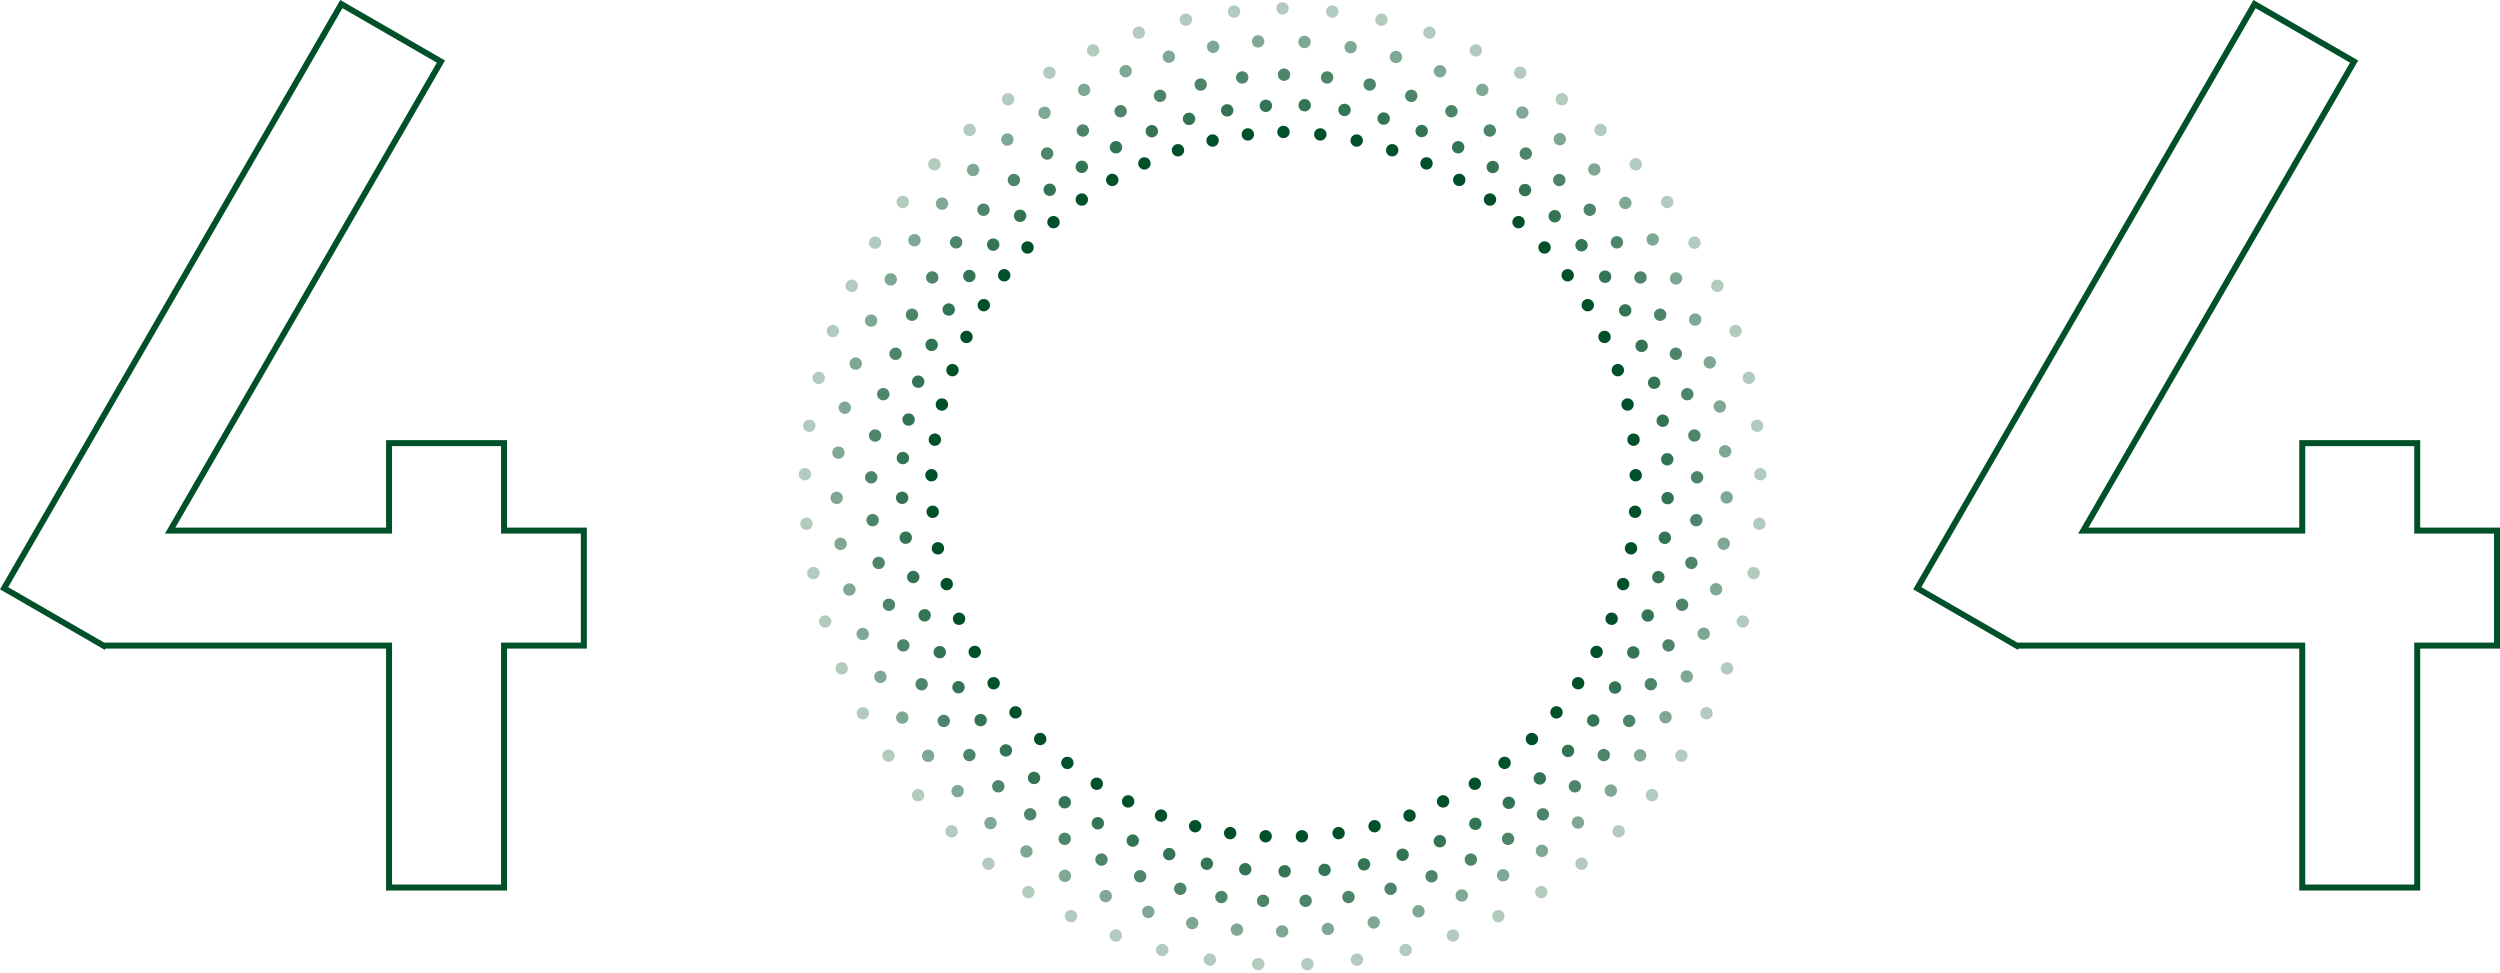 <?xml version="1.0" encoding="UTF-8"?>
<svg width="835px" height="325px" viewBox="0 0 835 325" version="1.1" xmlns="http://www.w3.org/2000/svg" xmlns:xlink="http://www.w3.org/1999/xlink">
    <!-- Generator: Sketch 48.2 (47327) - http://www.bohemiancoding.com/sketch -->
    <title>Group 29</title>
    <desc>Created with Sketch.</desc>
    <defs></defs>
    <g id="404" stroke="none" stroke-width="1" fill="none" fill-rule="evenodd">
        <g id="Group-29">
            <g id="Oval-6-Copy-70" transform="translate(266, 0)" fill="#005129">
                <g id="Group-12" opacity="0.8" transform="translate(33, 33)">
                    <ellipse id="Path" cx="136.765" cy="2.143" rx="2.074" ry="2.074"></ellipse>
                    <ellipse id="Path" cx="150.071" cy="3.715" rx="2.074" ry="2.074"></ellipse>
                    <ellipse id="Path" cx="163.142" cy="6.601" rx="2.074" ry="2.074"></ellipse>
                    <ellipse id="Path" cx="175.839" cy="10.772" rx="2.074" ry="2.074"></ellipse>
                    <ellipse id="Path" cx="188.029" cy="16.183" rx="2.074" ry="2.074"></ellipse>
                    <ellipse id="Path" cx="199.581" cy="22.777" rx="2.074" ry="2.074"></ellipse>
                    <ellipse id="Path" cx="210.364" cy="30.476" rx="2.074" ry="2.074"></ellipse>
                    <ellipse id="Path" cx="220.288" cy="39.219" rx="2.074" ry="2.074"></ellipse>
                    <ellipse id="Path" cx="229.231" cy="48.901" rx="2.074" ry="2.074"></ellipse>
                    <ellipse id="Path" cx="237.101" cy="59.42" rx="2.074" ry="2.074"></ellipse>
                    <ellipse id="Path" cx="243.813" cy="70.662" rx="2.074" ry="2.074"></ellipse>
                    <ellipse id="Path" cx="249.296" cy="82.51" rx="2.074" ry="2.074"></ellipse>
                    <ellipse id="Path" cx="253.493" cy="94.838" rx="2.074" ry="2.074"></ellipse>
                    <ellipse id="Path" cx="256.358" cy="107.515" rx="2.074" ry="2.074"></ellipse>
                    <ellipse id="Path" cx="257.862" cy="120.407" rx="2.074" ry="2.074"></ellipse>
                    <ellipse id="Path" cx="257.988" cy="133.376" rx="2.074" ry="2.074"></ellipse>
                    <ellipse id="Path" cx="257.064" cy="146.615" rx="2.074" ry="2.074"></ellipse>
                    <ellipse id="Path" cx="254.88" cy="159.764" rx="2.074" ry="2.074"></ellipse>
                    <ellipse id="Path" cx="251.35" cy="172.574" rx="2.074" ry="2.074"></ellipse>
                    <ellipse id="Path" cx="246.512" cy="184.91" rx="2.074" ry="2.074"></ellipse>
                    <ellipse id="Path" cx="240.417" cy="196.639" rx="2.074" ry="2.074"></ellipse>
                    <ellipse id="Path" cx="233.129" cy="207.639" rx="2.074" ry="2.074"></ellipse>
                    <ellipse id="Path" cx="224.725" cy="217.791" rx="2.074" ry="2.074"></ellipse>
                    <ellipse id="Path" cx="215.295" cy="226.99" rx="2.074" ry="2.074"></ellipse>
                    <ellipse id="Path" cx="204.939" cy="235.137" rx="2.074" ry="2.074"></ellipse>
                    <ellipse id="Path" cx="193.766" cy="242.145" rx="2.074" ry="2.074"></ellipse>
                    <ellipse id="Path" cx="181.911" cy="247.957" rx="2.074" ry="2.074"></ellipse>
                    <ellipse id="Path" cx="169.472" cy="252.485" rx="2.074" ry="2.074"></ellipse>
                    <ellipse id="Path" cx="156.593" cy="255.69" rx="2.074" ry="2.074"></ellipse>
                    <ellipse id="Path" cx="143.409" cy="257.539" rx="2.074" ry="2.074"></ellipse>
                    <ellipse id="Path" cx="130.062" cy="258.013" rx="2.074" ry="2.074"></ellipse>
                    <ellipse id="Path" cx="116.908" cy="257.324" rx="2.074" ry="2.074"></ellipse>
                    <ellipse id="Path" cx="104.089" cy="255.479" rx="2.074" ry="2.074"></ellipse>
                    <ellipse id="Path" cx="91.522" cy="252.28" rx="2.074" ry="2.074"></ellipse>
                    <ellipse id="Path" cx="79.341" cy="247.761" rx="2.074" ry="2.074"></ellipse>
                    <ellipse id="Path" cx="67.675" cy="241.971" rx="2.074" ry="2.074"></ellipse>
                    <ellipse id="Path" cx="56.635" cy="234.958" rx="2.074" ry="2.074"></ellipse>
                    <ellipse id="Path" cx="46.368" cy="226.826" rx="2.074" ry="2.074"></ellipse>
                    <ellipse id="Path" cx="36.965" cy="217.644" rx="2.074" ry="2.074"></ellipse>
                    <ellipse id="Path" cx="28.526" cy="207.509" rx="2.074" ry="2.074"></ellipse>
                    <ellipse id="Path" cx="21.14" cy="196.529" rx="2.074" ry="2.074"></ellipse>
                    <ellipse id="Path" cx="14.885" cy="184.82" rx="2.074" ry="2.074"></ellipse>
                    <ellipse id="Path" cx="9.829" cy="172.506" rx="2.074" ry="2.074"></ellipse>
                    <ellipse id="Path" cx="6.024" cy="159.718" rx="2.074" ry="2.074"></ellipse>
                    <ellipse id="Path" cx="3.512" cy="146.591" rx="2.074" ry="2.074"></ellipse>
                    <ellipse id="Path" cx="2.318" cy="133.265" rx="2.074" ry="2.074"></ellipse>
                    <ellipse id="Path" cx="2.564" cy="119.99" rx="2.074" ry="2.074"></ellipse>
                    <ellipse id="Path" cx="4.468" cy="107.127" rx="2.074" ry="2.074"></ellipse>
                    <ellipse id="Path" cx="7.681" cy="94.482" rx="2.074" ry="2.074"></ellipse>
                    <ellipse id="Path" cx="12.168" cy="82.191" rx="2.074" ry="2.074"></ellipse>
                    <ellipse id="Path" cx="17.882" cy="70.382" rx="2.074" ry="2.074"></ellipse>
                    <ellipse id="Path" cx="24.762" cy="59.182" rx="2.074" ry="2.074"></ellipse>
                    <ellipse id="Path" cx="32.736" cy="48.709" rx="2.074" ry="2.074"></ellipse>
                    <ellipse id="Path" cx="41.718" cy="39.074" rx="2.074" ry="2.074"></ellipse>
                    <ellipse id="Path" cx="51.613" cy="30.379" rx="2.074" ry="2.074"></ellipse>
                    <ellipse id="Path" cx="62.318" cy="22.717" rx="2.074" ry="2.074"></ellipse>
                    <ellipse id="Path" cx="73.731" cy="16.182" rx="2.074" ry="2.074"></ellipse>
                    <ellipse id="Path" cx="85.71" cy="10.821" rx="2.074" ry="2.074"></ellipse>
                    <ellipse id="Path" cx="98.136" cy="6.7" rx="2.074" ry="2.074"></ellipse>
                    <ellipse id="Path" cx="110.877" cy="3.862" rx="2.074" ry="2.074"></ellipse>
                    <ellipse id="Path" cx="123.799" cy="2.338" rx="2.074" ry="2.074"></ellipse>
                </g>
                <g id="Group-10" opacity="0.7" transform="translate(22, 22)">
                    <ellipse id="Path" cx="140.871" cy="2.939" rx="2.069" ry="2.069"></ellipse>
                    <ellipse id="Path" cx="155.261" cy="3.875" rx="2.069" ry="2.069"></ellipse>
                    <ellipse id="Path" cx="169.476" cy="6.242" rx="2.069" ry="2.069"></ellipse>
                    <ellipse id="Path" cx="183.365" cy="10.013" rx="2.069" ry="2.069"></ellipse>
                    <ellipse id="Path" cx="196.781" cy="15.15" rx="2.069" ry="2.069"></ellipse>
                    <ellipse id="Path" cx="209.581" cy="21.597" rx="2.069" ry="2.069"></ellipse>
                    <ellipse id="Path" cx="221.621" cy="29.278" rx="2.069" ry="2.069"></ellipse>
                    <ellipse id="Path" cx="232.796" cy="38.133" rx="2.069" ry="2.069"></ellipse>
                    <ellipse id="Path" cx="242.974" cy="48.056" rx="2.069" ry="2.069"></ellipse>
                    <ellipse id="Path" cx="252.046" cy="58.939" rx="2.069" ry="2.069"></ellipse>
                    <ellipse id="Path" cx="259.917" cy="70.669" rx="2.069" ry="2.069"></ellipse>
                    <ellipse id="Path" cx="266.503" cy="83.121" rx="2.069" ry="2.069"></ellipse>
                    <ellipse id="Path" cx="271.734" cy="96.164" rx="2.069" ry="2.069"></ellipse>
                    <ellipse id="Path" cx="275.556" cy="109.657" rx="2.069" ry="2.069"></ellipse>
                    <ellipse id="Path" cx="277.926" cy="123.46" rx="2.069" ry="2.069"></ellipse>
                    <ellipse id="Path" cx="278.822" cy="137.425" rx="2.069" ry="2.069"></ellipse>
                    <ellipse id="Path" cx="278.56" cy="151.733" rx="2.069" ry="2.069"></ellipse>
                    <ellipse id="Path" cx="276.924" cy="166.012" rx="2.069" ry="2.069"></ellipse>
                    <ellipse id="Path" cx="273.824" cy="180.003" rx="2.069" ry="2.069"></ellipse>
                    <ellipse id="Path" cx="269.292" cy="193.557" rx="2.069" ry="2.069"></ellipse>
                    <ellipse id="Path" cx="263.375" cy="206.531" rx="2.069" ry="2.069"></ellipse>
                    <ellipse id="Path" cx="256.137" cy="218.786" rx="2.069" ry="2.069"></ellipse>
                    <ellipse id="Path" cx="247.654" cy="230.193" rx="2.069" ry="2.069"></ellipse>
                    <ellipse id="Path" cx="238.016" cy="240.632" rx="2.069" ry="2.069"></ellipse>
                    <ellipse id="Path" cx="227.326" cy="249.99" rx="2.069" ry="2.069"></ellipse>
                    <ellipse id="Path" cx="215.696" cy="258.17" rx="2.069" ry="2.069"></ellipse>
                    <ellipse id="Path" cx="203.266" cy="265.1" rx="2.069" ry="2.069"></ellipse>
                    <ellipse id="Path" cx="190.141" cy="270.68" rx="2.069" ry="2.069"></ellipse>
                    <ellipse id="Path" cx="176.471" cy="274.862" rx="2.069" ry="2.069"></ellipse>
                    <ellipse id="Path" cx="162.4" cy="277.602" rx="2.069" ry="2.069"></ellipse>
                    <ellipse id="Path" cx="148.079" cy="278.87" rx="2.069" ry="2.069"></ellipse>
                    <ellipse id="Path" cx="133.874" cy="278.87" rx="2.069" ry="2.069"></ellipse>
                    <ellipse id="Path" cx="119.938" cy="277.602" rx="2.069" ry="2.069"></ellipse>
                    <ellipse id="Path" cx="106.201" cy="274.862" rx="2.069" ry="2.069"></ellipse>
                    <ellipse id="Path" cx="92.809" cy="270.68" rx="2.069" ry="2.069"></ellipse>
                    <ellipse id="Path" cx="79.904" cy="265.1" rx="2.069" ry="2.069"></ellipse>
                    <ellipse id="Path" cx="67.61" cy="258.17" rx="2.069" ry="2.069"></ellipse>
                    <ellipse id="Path" cx="56.087" cy="249.99" rx="2.069" ry="2.069"></ellipse>
                    <ellipse id="Path" cx="45.439" cy="240.632" rx="2.069" ry="2.069"></ellipse>
                    <ellipse id="Path" cx="35.78" cy="230.193" rx="2.069" ry="2.069"></ellipse>
                    <ellipse id="Path" cx="27.212" cy="218.786" rx="2.069" ry="2.069"></ellipse>
                    <ellipse id="Path" cx="19.825" cy="206.531" rx="2.069" ry="2.069"></ellipse>
                    <ellipse id="Path" cx="13.699" cy="193.557" rx="2.069" ry="2.069"></ellipse>
                    <ellipse id="Path" cx="8.898" cy="180.003" rx="2.069" ry="2.069"></ellipse>
                    <ellipse id="Path" cx="5.474" cy="166.012" rx="2.069" ry="2.069"></ellipse>
                    <ellipse id="Path" cx="3.461" cy="151.733" rx="2.069" ry="2.069"></ellipse>
                    <ellipse id="Path" cx="2.992" cy="137.425" rx="2.069" ry="2.069"></ellipse>
                    <ellipse id="Path" cx="4.289" cy="123.46" rx="2.069" ry="2.069"></ellipse>
                    <ellipse id="Path" cx="7.011" cy="109.657" rx="2.069" ry="2.069"></ellipse>
                    <ellipse id="Path" cx="11.13" cy="96.164" rx="2.069" ry="2.069"></ellipse>
                    <ellipse id="Path" cx="16.6" cy="83.121" rx="2.069" ry="2.069"></ellipse>
                    <ellipse id="Path" cx="23.365" cy="70.669" rx="2.069" ry="2.069"></ellipse>
                    <ellipse id="Path" cx="31.353" cy="58.939" rx="2.069" ry="2.069"></ellipse>
                    <ellipse id="Path" cx="40.479" cy="48.056" rx="2.069" ry="2.069"></ellipse>
                    <ellipse id="Path" cx="50.646" cy="38.133" rx="2.069" ry="2.069"></ellipse>
                    <ellipse id="Path" cx="61.746" cy="29.278" rx="2.069" ry="2.069"></ellipse>
                    <ellipse id="Path" cx="73.676" cy="21.597" rx="2.069" ry="2.069"></ellipse>
                    <ellipse id="Path" cx="86.287" cy="15.15" rx="2.069" ry="2.069"></ellipse>
                    <ellipse id="Path" cx="99.453" cy="10.013" rx="2.069" ry="2.069"></ellipse>
                    <ellipse id="Path" cx="113.036" cy="6.242" rx="2.069" ry="2.069"></ellipse>
                    <ellipse id="Path" cx="126.891" cy="3.875" rx="2.069" ry="2.069"></ellipse>
                </g>
                <g id="Group-9" opacity="0.5" transform="translate(11, 11)">
                    <ellipse id="Path" cx="143.211" cy="2.828" rx="2.07" ry="2.07"></ellipse>
                    <ellipse id="Path" cx="158.718" cy="3.02" rx="2.07" ry="2.07"></ellipse>
                    <ellipse id="Path" cx="174.12" cy="4.761" rx="2.07" ry="2.07"></ellipse>
                    <ellipse id="Path" cx="189.255" cy="8.033" rx="2.07" ry="2.07"></ellipse>
                    <ellipse id="Path" cx="203.961" cy="12.8" rx="2.07" ry="2.07"></ellipse>
                    <ellipse id="Path" cx="218.083" cy="19.013" rx="2.07" ry="2.07"></ellipse>
                    <ellipse id="Path" cx="231.462" cy="26.596" rx="2.07" ry="2.07"></ellipse>
                    <ellipse id="Path" cx="243.979" cy="35.493" rx="2.07" ry="2.07"></ellipse>
                    <ellipse id="Path" cx="255.488" cy="45.593" rx="2.07" ry="2.07"></ellipse>
                    <ellipse id="Path" cx="265.865" cy="56.792" rx="2.07" ry="2.07"></ellipse>
                    <ellipse id="Path" cx="275.002" cy="68.969" rx="2.07" ry="2.07"></ellipse>
                    <ellipse id="Path" cx="282.802" cy="81.995" rx="2.07" ry="2.07"></ellipse>
                    <ellipse id="Path" cx="289.181" cy="95.734" rx="2.07" ry="2.07"></ellipse>
                    <ellipse id="Path" cx="294.072" cy="110.039" rx="2.07" ry="2.07"></ellipse>
                    <ellipse id="Path" cx="297.424" cy="124.758" rx="2.07" ry="2.07"></ellipse>
                    <ellipse id="Path" cx="299.202" cy="139.736" rx="2.07" ry="2.07"></ellipse>
                    <ellipse id="Path" cx="299.712" cy="155.141" rx="2.07" ry="2.07"></ellipse>
                    <ellipse id="Path" cx="298.733" cy="170.592" rx="2.07" ry="2.07"></ellipse>
                    <ellipse id="Path" cx="296.166" cy="185.816" rx="2.07" ry="2.07"></ellipse>
                    <ellipse id="Path" cx="292.036" cy="200.651" rx="2.07" ry="2.07"></ellipse>
                    <ellipse id="Path" cx="286.388" cy="214.94" rx="2.07" ry="2.07"></ellipse>
                    <ellipse id="Path" cx="279.283" cy="228.531" rx="2.07" ry="2.07"></ellipse>
                    <ellipse id="Path" cx="270.794" cy="241.281" rx="2.07" ry="2.07"></ellipse>
                    <ellipse id="Path" cx="261.012" cy="253.054" rx="2.07" ry="2.07"></ellipse>
                    <ellipse id="Path" cx="250.042" cy="263.725" rx="2.07" ry="2.07"></ellipse>
                    <ellipse id="Path" cx="237.998" cy="273.182" rx="2.07" ry="2.07"></ellipse>
                    <ellipse id="Path" cx="225.025" cy="281.34" rx="2.07" ry="2.07"></ellipse>
                    <ellipse id="Path" cx="211.233" cy="288.085" rx="2.07" ry="2.07"></ellipse>
                    <ellipse id="Path" cx="196.781" cy="293.358" rx="2.07" ry="2.07"></ellipse>
                    <ellipse id="Path" cx="181.819" cy="297.102" rx="2.07" ry="2.07"></ellipse>
                    <ellipse id="Path" cx="166.509" cy="299.277" rx="2.07" ry="2.07"></ellipse>
                    <ellipse id="Path" cx="151.227" cy="300.078" rx="2.07" ry="2.07"></ellipse>
                    <ellipse id="Path" cx="136.137" cy="299.496" rx="2.07" ry="2.07"></ellipse>
                    <ellipse id="Path" cx="121.182" cy="297.32" rx="2.07" ry="2.07"></ellipse>
                    <ellipse id="Path" cx="106.52" cy="293.573" rx="2.07" ry="2.07"></ellipse>
                    <ellipse id="Path" cx="92.306" cy="288.295" rx="2.07" ry="2.07"></ellipse>
                    <ellipse id="Path" cx="78.681" cy="281.531" rx="2.07" ry="2.07"></ellipse>
                    <ellipse id="Path" cx="65.815" cy="273.38" rx="2.07" ry="2.07"></ellipse>
                    <ellipse id="Path" cx="53.829" cy="263.912" rx="2.07" ry="2.07"></ellipse>
                    <ellipse id="Path" cx="42.851" cy="253.227" rx="2.07" ry="2.07"></ellipse>
                    <ellipse id="Path" cx="32.995" cy="241.438" rx="2.07" ry="2.07"></ellipse>
                    <ellipse id="Path" cx="24.367" cy="228.672" rx="2.07" ry="2.07"></ellipse>
                    <ellipse id="Path" cx="17.059" cy="215.062" rx="2.07" ry="2.07"></ellipse>
                    <ellipse id="Path" cx="11.148" cy="200.753" rx="2.07" ry="2.07"></ellipse>
                    <ellipse id="Path" cx="6.696" cy="185.897" rx="2.07" ry="2.07"></ellipse>
                    <ellipse id="Path" cx="3.75" cy="170.651" rx="2.07" ry="2.07"></ellipse>
                    <ellipse id="Path" cx="2.453" cy="155.287" rx="2.07" ry="2.07"></ellipse>
                    <ellipse id="Path" cx="3.034" cy="140.186" rx="2.07" ry="2.07"></ellipse>
                    <ellipse id="Path" cx="5.161" cy="125.18" rx="2.07" ry="2.07"></ellipse>
                    <ellipse id="Path" cx="8.812" cy="110.427" rx="2.07" ry="2.07"></ellipse>
                    <ellipse id="Path" cx="13.946" cy="96.085" rx="2.07" ry="2.07"></ellipse>
                    <ellipse id="Path" cx="20.51" cy="82.306" rx="2.07" ry="2.07"></ellipse>
                    <ellipse id="Path" cx="28.435" cy="69.235" rx="2.07" ry="2.07"></ellipse>
                    <ellipse id="Path" cx="37.636" cy="57.01" rx="2.07" ry="2.07"></ellipse>
                    <ellipse id="Path" cx="48.015" cy="45.763" rx="2.07" ry="2.07"></ellipse>
                    <ellipse id="Path" cx="59.463" cy="35.61" rx="2.07" ry="2.07"></ellipse>
                    <ellipse id="Path" cx="71.872" cy="26.675" rx="2.07" ry="2.07"></ellipse>
                    <ellipse id="Path" cx="85.088" cy="19.03" rx="2.07" ry="2.07"></ellipse>
                    <ellipse id="Path" cx="98.979" cy="12.764" rx="2.07" ry="2.07"></ellipse>
                    <ellipse id="Path" cx="113.4" cy="7.943" rx="2.07" ry="2.07"></ellipse>
                    <ellipse id="Path" cx="128.196" cy="4.62" rx="2.07" ry="2.07"></ellipse>
                </g>
                <g id="Group-7" opacity="0.3" transform="translate(162.5, 162.5) rotate(-360) translate(-162.5, -162.5) ">
                    <ellipse id="Path" cx="162.363" cy="2.809" rx="2.07" ry="2.07"></ellipse>
                    <ellipse id="Path" cx="178.978" cy="3.861" rx="2.07" ry="2.07"></ellipse>
                    <ellipse id="Path" cx="195.395" cy="6.57" rx="2.07" ry="2.07"></ellipse>
                    <ellipse id="Path" cx="211.439" cy="10.91" rx="2.07" ry="2.07"></ellipse>
                    <ellipse id="Path" cx="226.94" cy="16.833" rx="2.07" ry="2.07"></ellipse>
                    <ellipse id="Path" cx="241.734" cy="24.277" rx="2.07" ry="2.07"></ellipse>
                    <ellipse id="Path" cx="255.654" cy="33.154" rx="2.07" ry="2.07"></ellipse>
                    <ellipse id="Path" cx="268.577" cy="43.393" rx="2.07" ry="2.07"></ellipse>
                    <ellipse id="Path" cx="280.35" cy="54.871" rx="2.07" ry="2.07"></ellipse>
                    <ellipse id="Path" cx="290.85" cy="67.467" rx="2.07" ry="2.07"></ellipse>
                    <ellipse id="Path" cx="299.965" cy="81.046" rx="2.07" ry="2.07"></ellipse>
                    <ellipse id="Path" cx="307.599" cy="95.466" rx="2.07" ry="2.07"></ellipse>
                    <ellipse id="Path" cx="313.669" cy="110.573" rx="2.07" ry="2.07"></ellipse>
                    <ellipse id="Path" cx="318.114" cy="126.207" rx="2.07" ry="2.07"></ellipse>
                    <ellipse id="Path" cx="320.884" cy="142.203" rx="2.07" ry="2.07"></ellipse>
                    <ellipse id="Path" cx="321.951" cy="158.39" rx="2.07" ry="2.07"></ellipse>
                    <ellipse id="Path" cx="321.631" cy="174.926" rx="2.07" ry="2.07"></ellipse>
                    <ellipse id="Path" cx="319.71" cy="191.417" rx="2.07" ry="2.07"></ellipse>
                    <ellipse id="Path" cx="316.098" cy="207.577" rx="2.07" ry="2.07"></ellipse>
                    <ellipse id="Path" cx="310.834" cy="223.237" rx="2.07" ry="2.07"></ellipse>
                    <ellipse id="Path" cx="303.973" cy="238.229" rx="2.07" ry="2.07"></ellipse>
                    <ellipse id="Path" cx="295.587" cy="252.396" rx="2.07" ry="2.07"></ellipse>
                    <ellipse id="Path" cx="285.767" cy="265.586" rx="2.07" ry="2.07"></ellipse>
                    <ellipse id="Path" cx="274.615" cy="277.66" rx="2.07" ry="2.07"></ellipse>
                    <ellipse id="Path" cx="262.251" cy="288.49" rx="2.07" ry="2.07"></ellipse>
                    <ellipse id="Path" cx="248.805" cy="297.962" rx="2.07" ry="2.07"></ellipse>
                    <ellipse id="Path" cx="234.435" cy="305.99" rx="2.07" ry="2.07"></ellipse>
                    <ellipse id="Path" cx="219.268" cy="312.462" rx="2.07" ry="2.07"></ellipse>
                    <ellipse id="Path" cx="203.475" cy="317.322" rx="2.07" ry="2.07"></ellipse>
                    <ellipse id="Path" cx="187.223" cy="320.518" rx="2.07" ry="2.07"></ellipse>
                    <ellipse id="Path" cx="170.684" cy="322.015" rx="2.07" ry="2.07"></ellipse>
                    <ellipse id="Path" cx="154.252" cy="322.015" rx="2.07" ry="2.07"></ellipse>
                    <ellipse id="Path" cx="138.099" cy="320.518" rx="2.07" ry="2.07"></ellipse>
                    <ellipse id="Path" cx="122.181" cy="317.322" rx="2.07" ry="2.07"></ellipse>
                    <ellipse id="Path" cx="106.666" cy="312.462" rx="2.07" ry="2.07"></ellipse>
                    <ellipse id="Path" cx="91.718" cy="305.99" rx="2.07" ry="2.07"></ellipse>
                    <ellipse id="Path" cx="77.485" cy="297.962" rx="2.07" ry="2.07"></ellipse>
                    <ellipse id="Path" cx="64.146" cy="288.49" rx="2.07" ry="2.07"></ellipse>
                    <ellipse id="Path" cx="51.824" cy="277.66" rx="2.07" ry="2.07"></ellipse>
                    <ellipse id="Path" cx="40.651" cy="265.586" rx="2.07" ry="2.07"></ellipse>
                    <ellipse id="Path" cx="30.745" cy="252.396" rx="2.07" ry="2.07"></ellipse>
                    <ellipse id="Path" cx="22.212" cy="238.229" rx="2.07" ry="2.07"></ellipse>
                    <ellipse id="Path" cx="15.141" cy="223.237" rx="2.07" ry="2.07"></ellipse>
                    <ellipse id="Path" cx="9.608" cy="207.577" rx="2.07" ry="2.07"></ellipse>
                    <ellipse id="Path" cx="5.671" cy="191.417" rx="2.07" ry="2.07"></ellipse>
                    <ellipse id="Path" cx="3.373" cy="174.926" rx="2.07" ry="2.07"></ellipse>
                    <ellipse id="Path" cx="2.846" cy="158.39" rx="2.07" ry="2.07"></ellipse>
                    <ellipse id="Path" cx="4.315" cy="142.203" rx="2.07" ry="2.07"></ellipse>
                    <ellipse id="Path" cx="7.437" cy="126.207" rx="2.07" ry="2.07"></ellipse>
                    <ellipse id="Path" cx="12.178" cy="110.573" rx="2.07" ry="2.07"></ellipse>
                    <ellipse id="Path" cx="18.489" cy="95.466" rx="2.07" ry="2.07"></ellipse>
                    <ellipse id="Path" cx="26.301" cy="81.046" rx="2.07" ry="2.07"></ellipse>
                    <ellipse id="Path" cx="35.533" cy="67.467" rx="2.07" ry="2.07"></ellipse>
                    <ellipse id="Path" cx="46.086" cy="54.871" rx="2.07" ry="2.07"></ellipse>
                    <ellipse id="Path" cx="57.849" cy="43.393" rx="2.07" ry="2.07"></ellipse>
                    <ellipse id="Path" cx="70.697" cy="33.154" rx="2.07" ry="2.07"></ellipse>
                    <ellipse id="Path" cx="84.507" cy="24.277" rx="2.07" ry="2.07"></ellipse>
                    <ellipse id="Path" cx="99.111" cy="16.833" rx="2.07" ry="2.07"></ellipse>
                    <ellipse id="Path" cx="114.363" cy="10.91" rx="2.07" ry="2.07"></ellipse>
                    <ellipse id="Path" cx="130.1" cy="6.57" rx="2.07" ry="2.07"></ellipse>
                    <ellipse id="Path" cx="146.157" cy="3.861" rx="2.07" ry="2.07"></ellipse>
                </g>
                <g id="Oval-6-Copy-7" transform="translate(43, 42)">
                    <ellipse id="Path" cx="119.681" cy="2.071" rx="2.071" ry="2.071"></ellipse>
                    <ellipse id="Path" cx="131.983" cy="2.9" rx="2.071" ry="2.071"></ellipse>
                    <ellipse id="Path" cx="144.132" cy="4.944" rx="2.071" ry="2.071"></ellipse>
                    <ellipse id="Path" cx="155.999" cy="8.182" rx="2.071" ry="2.071"></ellipse>
                    <ellipse id="Path" cx="167.458" cy="12.58" rx="2.071" ry="2.071"></ellipse>
                    <ellipse id="Path" cx="178.387" cy="18.09" rx="2.071" ry="2.071"></ellipse>
                    <ellipse id="Path" cx="188.663" cy="24.646" rx="2.071" ry="2.071"></ellipse>
                    <ellipse id="Path" cx="198.198" cy="32.201" rx="2.071" ry="2.071"></ellipse>
                    <ellipse id="Path" cx="206.878" cy="40.66" rx="2.071" ry="2.071"></ellipse>
                    <ellipse id="Path" cx="214.611" cy="49.934" rx="2.071" ry="2.071"></ellipse>
                    <ellipse id="Path" cx="221.315" cy="59.926" rx="2.071" ry="2.071"></ellipse>
                    <ellipse id="Path" cx="226.918" cy="70.528" rx="2.071" ry="2.071"></ellipse>
                    <ellipse id="Path" cx="231.361" cy="81.628" rx="2.071" ry="2.071"></ellipse>
                    <ellipse id="Path" cx="234.598" cy="93.11" rx="2.071" ry="2.071"></ellipse>
                    <ellipse id="Path" cx="236.594" cy="104.85" rx="2.071" ry="2.071"></ellipse>
                    <ellipse id="Path" cx="237.327" cy="116.726" rx="2.071" ry="2.071"></ellipse>
                    <ellipse id="Path" cx="237.119" cy="128.938" rx="2.071" ry="2.071"></ellipse>
                    <ellipse id="Path" cx="235.753" cy="141.139" rx="2.071" ry="2.071"></ellipse>
                    <ellipse id="Path" cx="233.133" cy="153.091" rx="2.071" ry="2.071"></ellipse>
                    <ellipse id="Path" cx="229.288" cy="164.666" rx="2.071" ry="2.071"></ellipse>
                    <ellipse id="Path" cx="224.258" cy="175.741" rx="2.071" ry="2.071"></ellipse>
                    <ellipse id="Path" cx="218.096" cy="186.2" rx="2.071" ry="2.071"></ellipse>
                    <ellipse id="Path" cx="210.869" cy="195.931" rx="2.071" ry="2.071"></ellipse>
                    <ellipse id="Path" cx="202.651" cy="204.831" rx="2.071" ry="2.071"></ellipse>
                    <ellipse id="Path" cx="193.532" cy="212.805" rx="2.071" ry="2.071"></ellipse>
                    <ellipse id="Path" cx="183.606" cy="219.771" rx="2.071" ry="2.071"></ellipse>
                    <ellipse id="Path" cx="172.996" cy="225.668" rx="2.071" ry="2.071"></ellipse>
                    <ellipse id="Path" cx="161.787" cy="230.409" rx="2.071" ry="2.071"></ellipse>
                    <ellipse id="Path" cx="150.109" cy="233.954" rx="2.071" ry="2.071"></ellipse>
                    <ellipse id="Path" cx="138.085" cy="236.264" rx="2.071" ry="2.071"></ellipse>
                    <ellipse id="Path" cx="125.843" cy="237.317" rx="2.071" ry="2.071"></ellipse>
                    <ellipse id="Path" cx="113.73" cy="237.317" rx="2.071" ry="2.071"></ellipse>
                    <ellipse id="Path" cx="101.875" cy="236.264" rx="2.071" ry="2.071"></ellipse>
                    <ellipse id="Path" cx="90.185" cy="233.954" rx="2.071" ry="2.071"></ellipse>
                    <ellipse id="Path" cx="78.785" cy="230.409" rx="2.071" ry="2.071"></ellipse>
                    <ellipse id="Path" cx="67.796" cy="225.668" rx="2.071" ry="2.071"></ellipse>
                    <ellipse id="Path" cx="57.322" cy="219.771" rx="2.071" ry="2.071"></ellipse>
                    <ellipse id="Path" cx="47.503" cy="212.805" rx="2.071" ry="2.071"></ellipse>
                    <ellipse id="Path" cx="38.426" cy="204.831" rx="2.071" ry="2.071"></ellipse>
                    <ellipse id="Path" cx="30.188" cy="195.931" rx="2.071" ry="2.071"></ellipse>
                    <ellipse id="Path" cx="22.875" cy="186.2" rx="2.071" ry="2.071"></ellipse>
                    <ellipse id="Path" cx="16.565" cy="175.741" rx="2.071" ry="2.071"></ellipse>
                    <ellipse id="Path" cx="11.325" cy="164.666" rx="2.071" ry="2.071"></ellipse>
                    <ellipse id="Path" cx="7.211" cy="153.091" rx="2.071" ry="2.071"></ellipse>
                    <ellipse id="Path" cx="4.266" cy="141.139" rx="2.071" ry="2.071"></ellipse>
                    <ellipse id="Path" cx="2.522" cy="128.938" rx="2.071" ry="2.071"></ellipse>
                    <ellipse id="Path" cx="2.107" cy="116.726" rx="2.071" ry="2.071"></ellipse>
                    <ellipse id="Path" cx="3.243" cy="104.85" rx="2.071" ry="2.071"></ellipse>
                    <ellipse id="Path" cx="5.59" cy="93.11" rx="2.071" ry="2.071"></ellipse>
                    <ellipse id="Path" cx="9.124" cy="81.628" rx="2.071" ry="2.071"></ellipse>
                    <ellipse id="Path" cx="13.807" cy="70.528" rx="2.071" ry="2.071"></ellipse>
                    <ellipse id="Path" cx="19.59" cy="59.926" rx="2.071" ry="2.071"></ellipse>
                    <ellipse id="Path" cx="26.41" cy="49.934" rx="2.071" ry="2.071"></ellipse>
                    <ellipse id="Path" cx="34.196" cy="40.66" rx="2.071" ry="2.071"></ellipse>
                    <ellipse id="Path" cx="42.866" cy="32.201" rx="2.071" ry="2.071"></ellipse>
                    <ellipse id="Path" cx="52.326" cy="24.646" rx="2.071" ry="2.071"></ellipse>
                    <ellipse id="Path" cx="62.492" cy="18.09" rx="2.071" ry="2.071"></ellipse>
                    <ellipse id="Path" cx="73.232" cy="12.58" rx="2.071" ry="2.071"></ellipse>
                    <ellipse id="Path" cx="84.441" cy="8.182" rx="2.071" ry="2.071"></ellipse>
                    <ellipse id="Path" cx="96.001" cy="4.944" rx="2.071" ry="2.071"></ellipse>
                    <ellipse id="Path" cx="107.79" cy="2.9" rx="2.071" ry="2.071"></ellipse>
                </g>
            </g>
            <path d="M147.274,20.568 L114.016,1.366 L1.366,196.481 L34.624,215.683 L34.654,215.632 L129.947,215.632 L129.947,296.439 L168.351,296.439 L168.351,215.632 L195,215.632 L195,177.228 L168.351,177.228 L168.351,148 L129.947,148 L129.947,177.228 L56.826,177.228 L147.274,20.568 Z" id="Combined-Shape-Copy-15" stroke="#005129" stroke-width="2"></path>
            <path d="M786.274,20.568 L753.016,1.366 L640.366,196.481 L673.624,215.683 L673.654,215.632 L768.947,215.632 L768.947,296.439 L807.351,296.439 L807.351,215.632 L834,215.632 L834,177.228 L807.351,177.228 L807.351,148 L768.947,148 L768.947,177.228 L695.826,177.228 L786.274,20.568 Z" id="Combined-Shape-Copy-16" stroke="#005129" stroke-width="2"></path>
        </g>
    </g>
</svg>